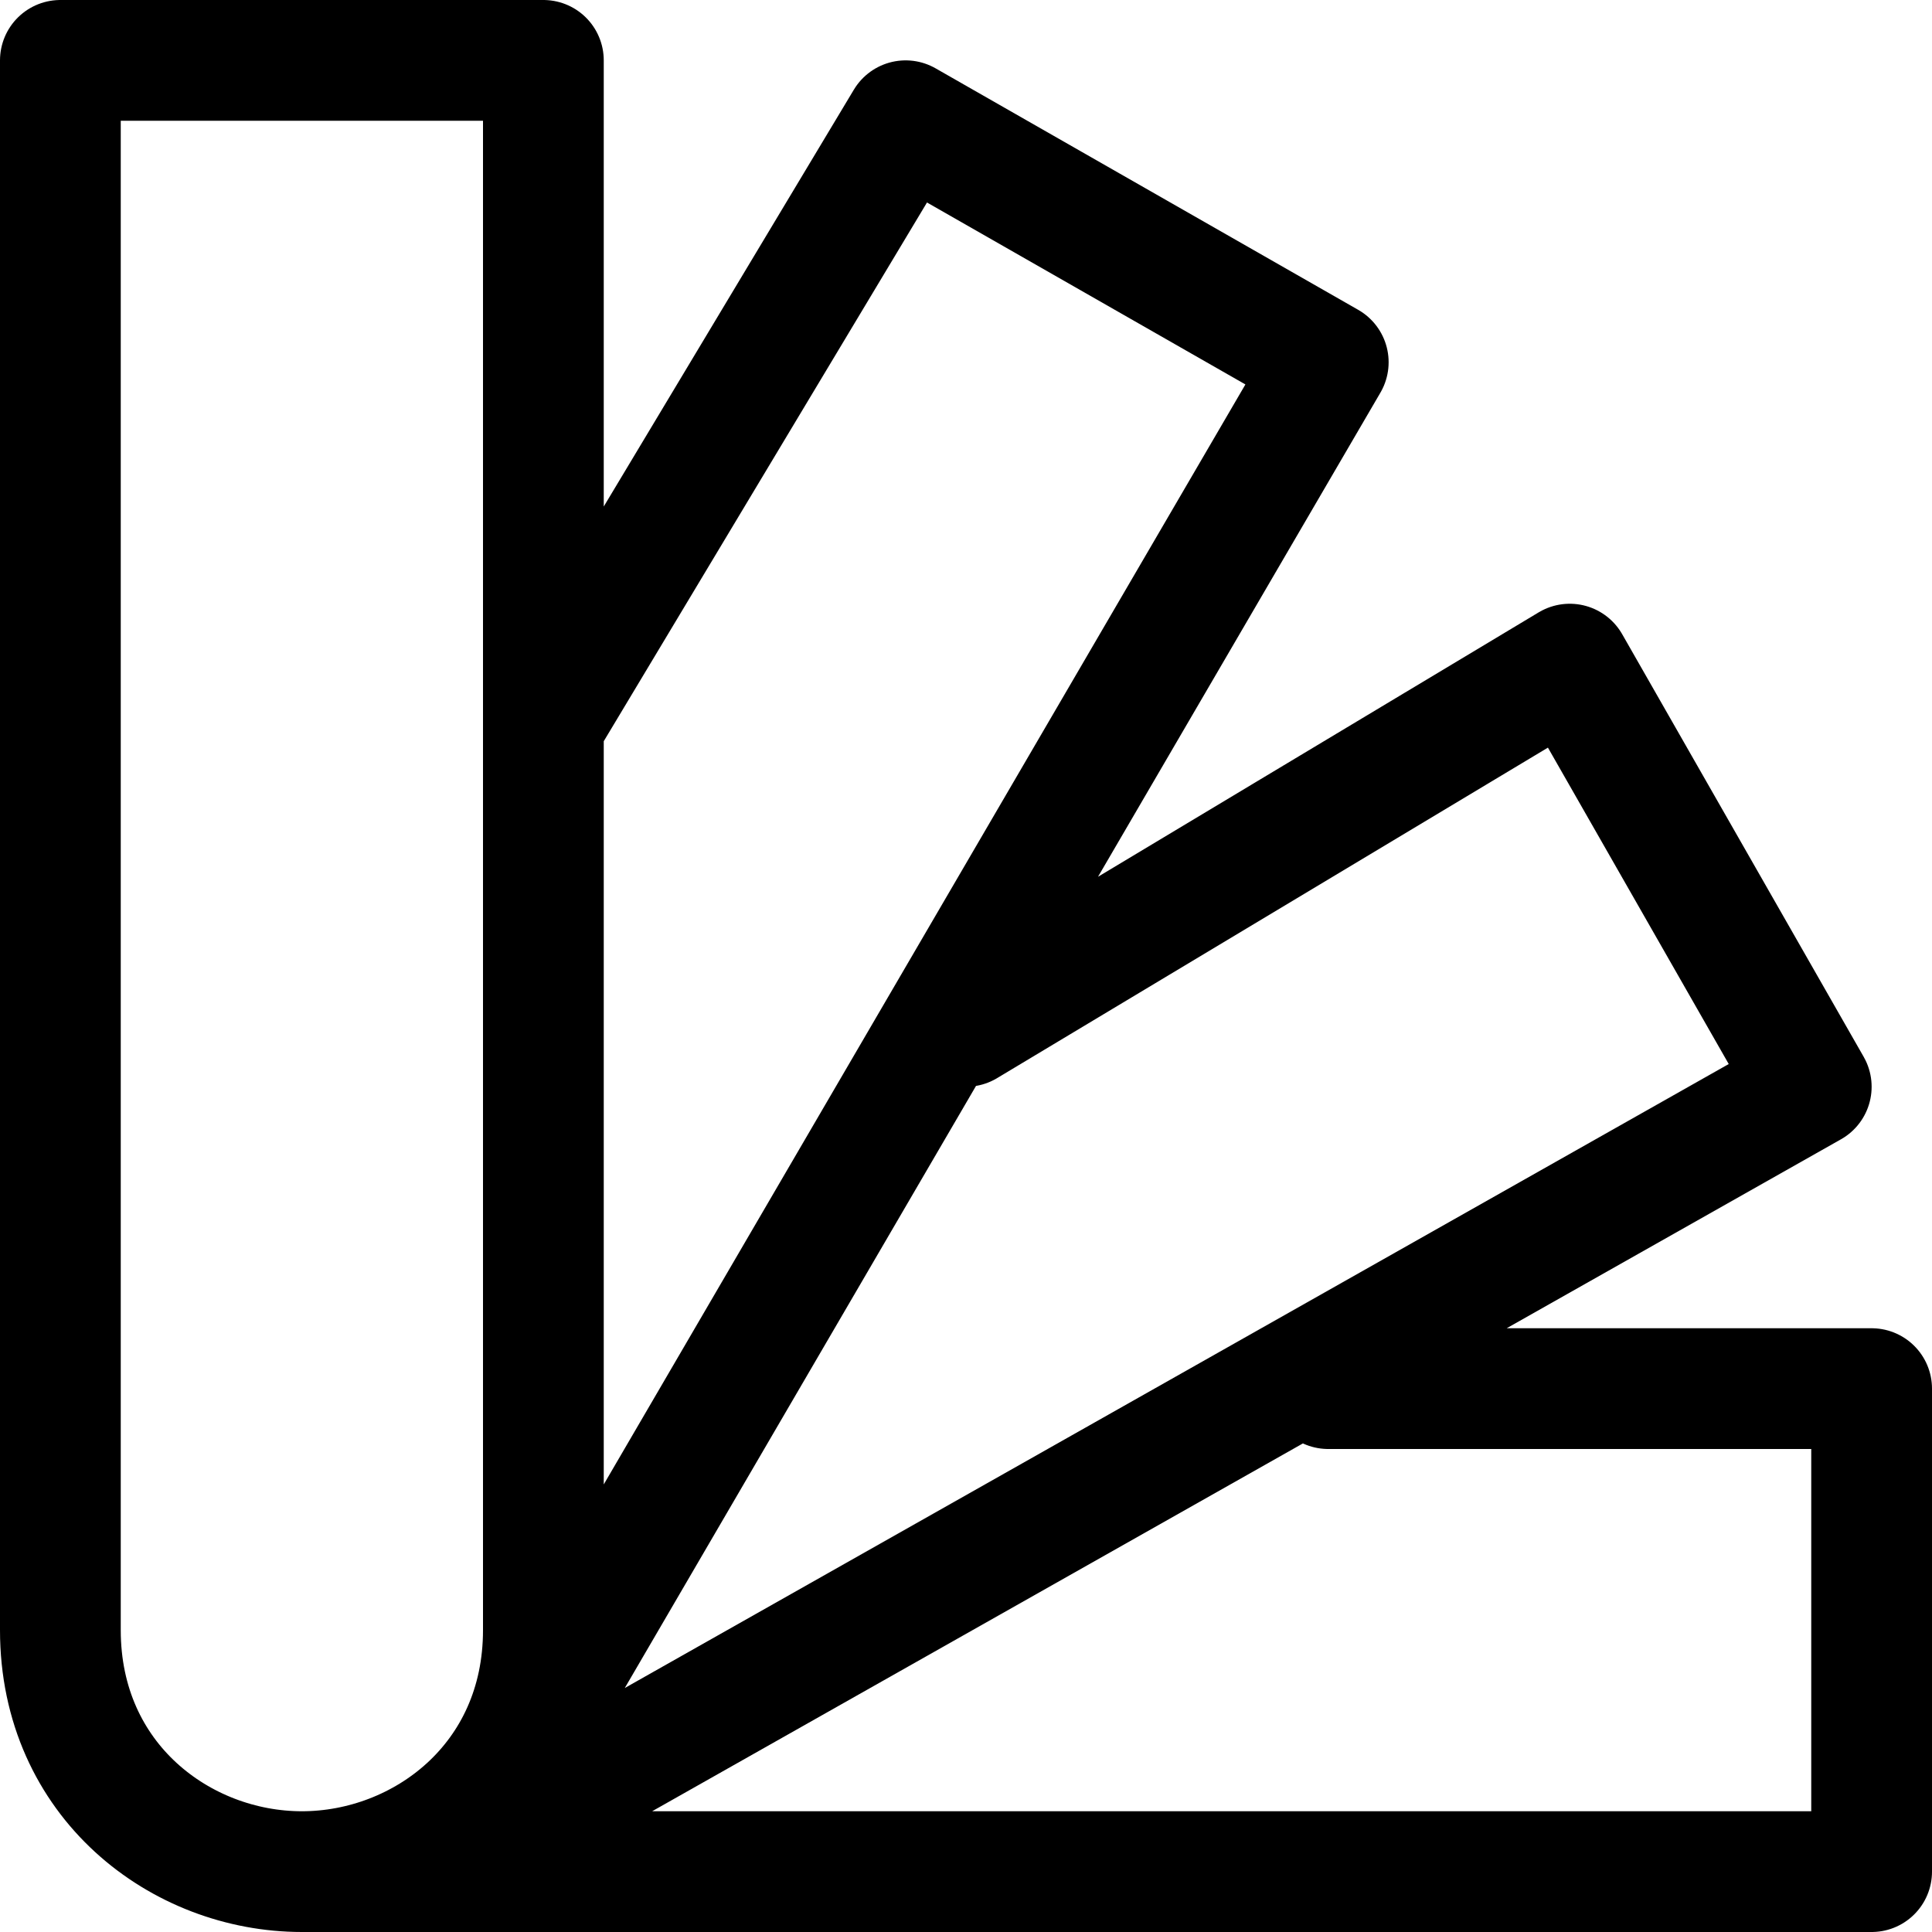 <svg version="1.1" viewBox="0 0 16 16" xmlns="http://www.w3.org/2000/svg">
    <path d="m8 8.5 5-3 2 3.5-11.5 6.5m7.5-4h4.5v4h-13m2-9.5 3-5 3.5 2-7 12m-3.5-1.5v-13h4v13c0 1.25-1 2-2 2s-2-0.75-2-2z" fill="none" stroke="#000" stroke-linecap="round" stroke-linejoin="round"/>
</svg>
